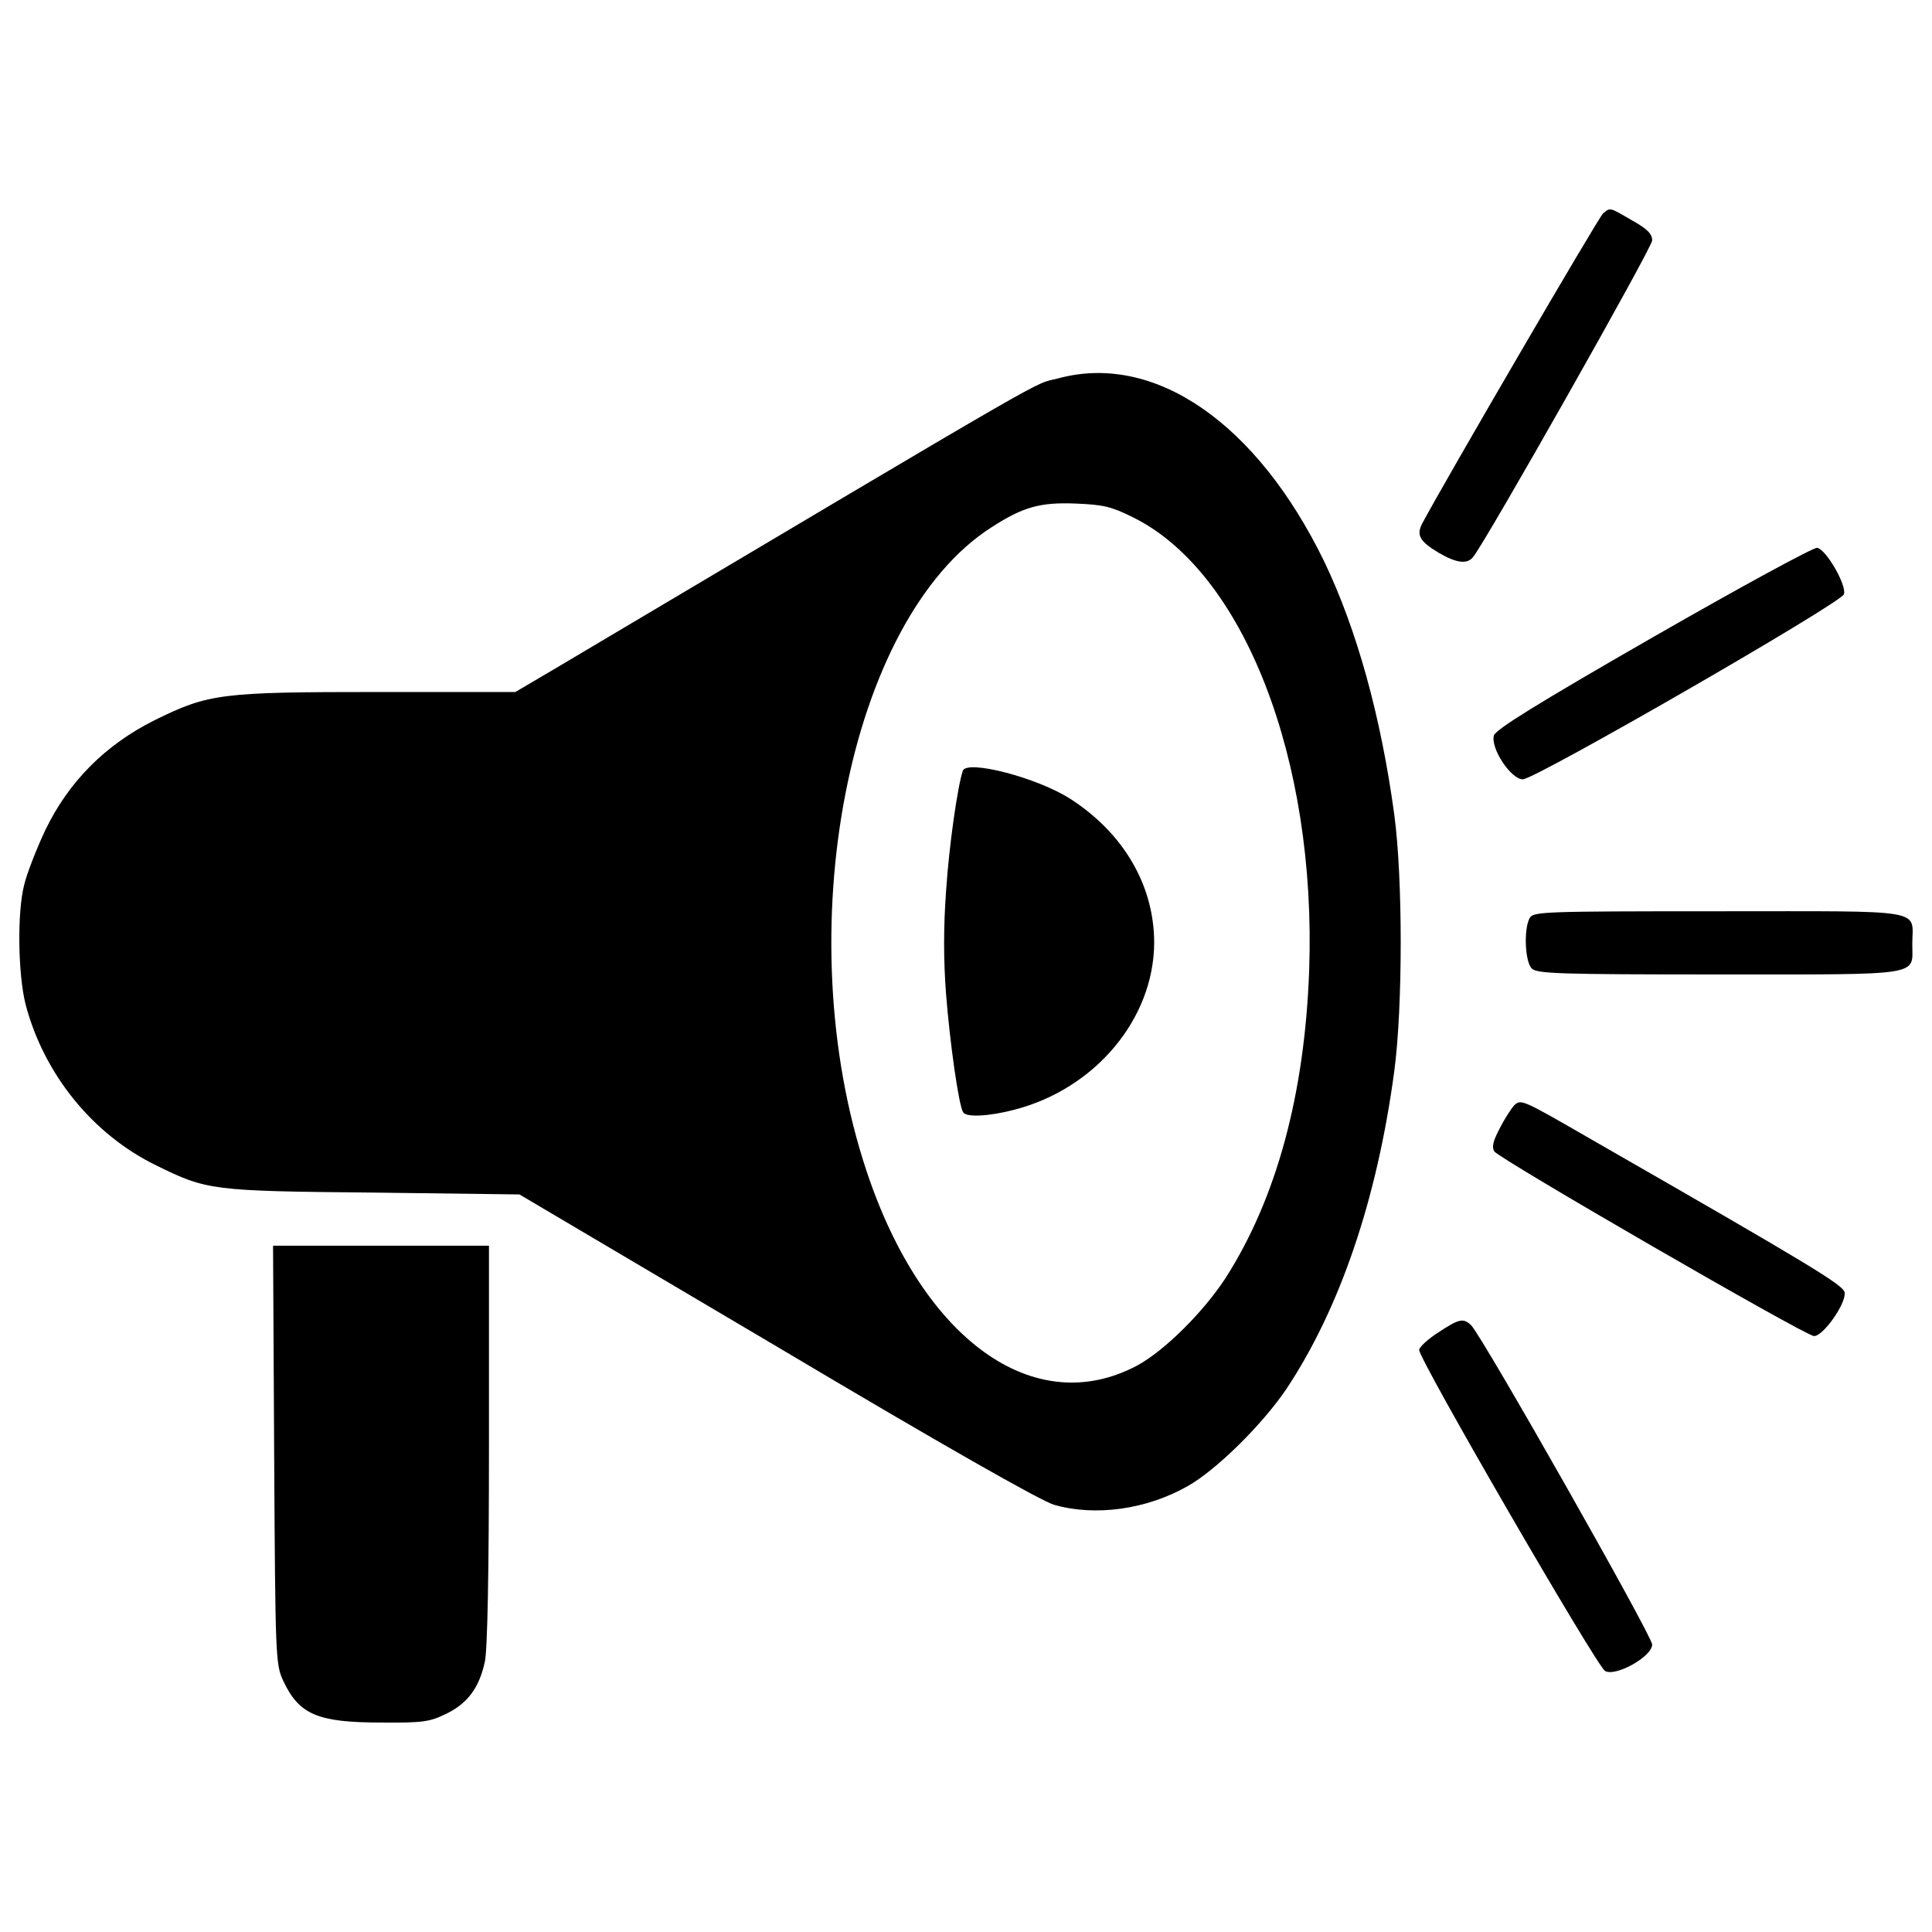 <?xml version="1.0" encoding="utf-8"?>
<!-- Svg Vector Icons : http://www.onlinewebfonts.com/icon -->
<!DOCTYPE svg PUBLIC "-//W3C//DTD SVG 1.1//EN" "http://www.w3.org/Graphics/SVG/1.1/DTD/svg11.dtd">
<svg version="1.1" xmlns="http://www.w3.org/2000/svg" xmlns:xlink="http://www.w3.org/1999/xlink" x="0px" y="0px" viewBox="0 0 1000 1000" enable-background="new 0 0 1000 1000" xml:space="preserve">
<g><g transform="translate(0,511) scale(0.1,-0.1)"><path d="M8297.7,4005.7c-23.1-19.2-829-1402.3-936.8-1606.2c-30.8-59.6-11.5-92.3,84.6-150c92.3-53.9,148.1-61.6,178.9-23.1c65.4,78.9,927.2,1602.3,927.2,1638.9c0,34.6-25,59.6-103.9,103.9C8328.5,4038.4,8336.1,4036.5,8297.7,4005.7z"/><path d="M5477.8,3151.7c-144.3-38.5,84.6,94.3-2604.5-1502.3l-205.8-121.2h-707.9c-817.5,0-879.1-7.7-1159.9-146.2c-253.9-127-444.3-317.4-565.5-569.4c-46.2-98.1-96.2-227-109.6-284.7C88,381.8,93.7,66.3,132.2-87.6c94.3-361.6,348.2-675.2,677.1-834.8c261.6-128.9,286.6-132.7,1123.4-140.4l756-9.6l1331.1-786.7c859.8-511.7,1365.7-798.2,1435-819.4c213.5-61.6,479-25,692.5,96.2c150,84.6,388.6,321.2,511.7,504c277,417.4,469.4,982.9,557.8,1644.6c44.3,330.9,44.3,1000.2,0,1327.2c-69.2,509.7-194.3,959.8-363.5,1311.9C6504.9,2920.8,5976,3286.3,5477.8,3151.7z M5864.4,2432.3c573.2-282.8,950.2-1252.2,911.8-2344.8c-23.1-642.5-169.3-1181.1-432.8-1592.7c-115.4-177-315.5-375.1-455.9-452c-532.8-284.7-1111.8,130.8-1402.3,1006c-411.6,1234.9-96.2,2856.5,646.3,3331.6c163.5,105.8,252,130.8,438.6,123.1C5710.5,2497.7,5752.8,2488,5864.4,2432.3z"/><path d="M4983.4,1120.4c-26.9-80.8-71.2-386.6-86.6-623.2c-13.5-184.7-13.5-355.9,0-532.8c19.2-246.2,65.4-577.1,88.5-611.7c15.4-26.9,134.6-21.2,265.4,13.5c417.4,107.7,721.3,469.3,723.3,863.7c0,294.3-155.8,565.5-432.8,744.4C5372,1083.9,5004.6,1180,4983.4,1120.4z"/><path d="M8557.4,1812.9c-609.8-350.1-815.6-479-825.2-509.7c-17.3-67.3,88.5-227,150-227c63.5,0,1646.6,911.8,1661.9,957.9c15.4,46.2-92.3,232.8-138.5,240.4C9384.5,2276.5,9003.6,2068.7,8557.4,1812.9z"/><path d="M7916.8,356.8c-30.8-59.6-23.1-225.1,11.5-259.7c26.9-26.9,140.4-30.8,969.5-30.8c1065.7,0,1000.2-9.6,1000.2,155.8c0,186.6,92.3,171.2-1000.2,171.2C7968.7,393.3,7936,391.4,7916.8,356.8z"/><path d="M7836-612.7c-13.5-15.4-48.1-67.3-73.1-117.3c-34.6-65.4-42.3-96.2-28.9-119.3c25-38.5,1602.3-950.2,1654.3-956c46.2-3.9,167.4,167.3,159.6,225c-5.8,38.5-167.4,136.6-1304.2,788.7C7870.6-576.2,7872.6-578.1,7836-612.7z"/><path d="M1419.1-2418.9c5.8-1054.1,7.7-1084.9,46.2-1169.5c82.7-177,178.9-217.4,509.7-217.4c217.4-1.9,250.1,3.9,336.6,46.2c109.6,53.9,169.3,134.6,198.1,269.3c13.5,61.6,21.2,463.6,21.2,1123.4v1029.1h-559.8h-557.8L1419.1-2418.9z"/><path d="M7445.5-1786.1c-51.9-32.7-98.1-75-100-90.4c-7.7-38.5,917.5-1635,961.8-1662c51.9-32.7,244.3,73.1,244.3,136.6c0,44.2-879.1,1594.6-936.8,1652.3C7574.4-1711.1,7553.3-1714.9,7445.5-1786.1z"/></g></g>
</svg>